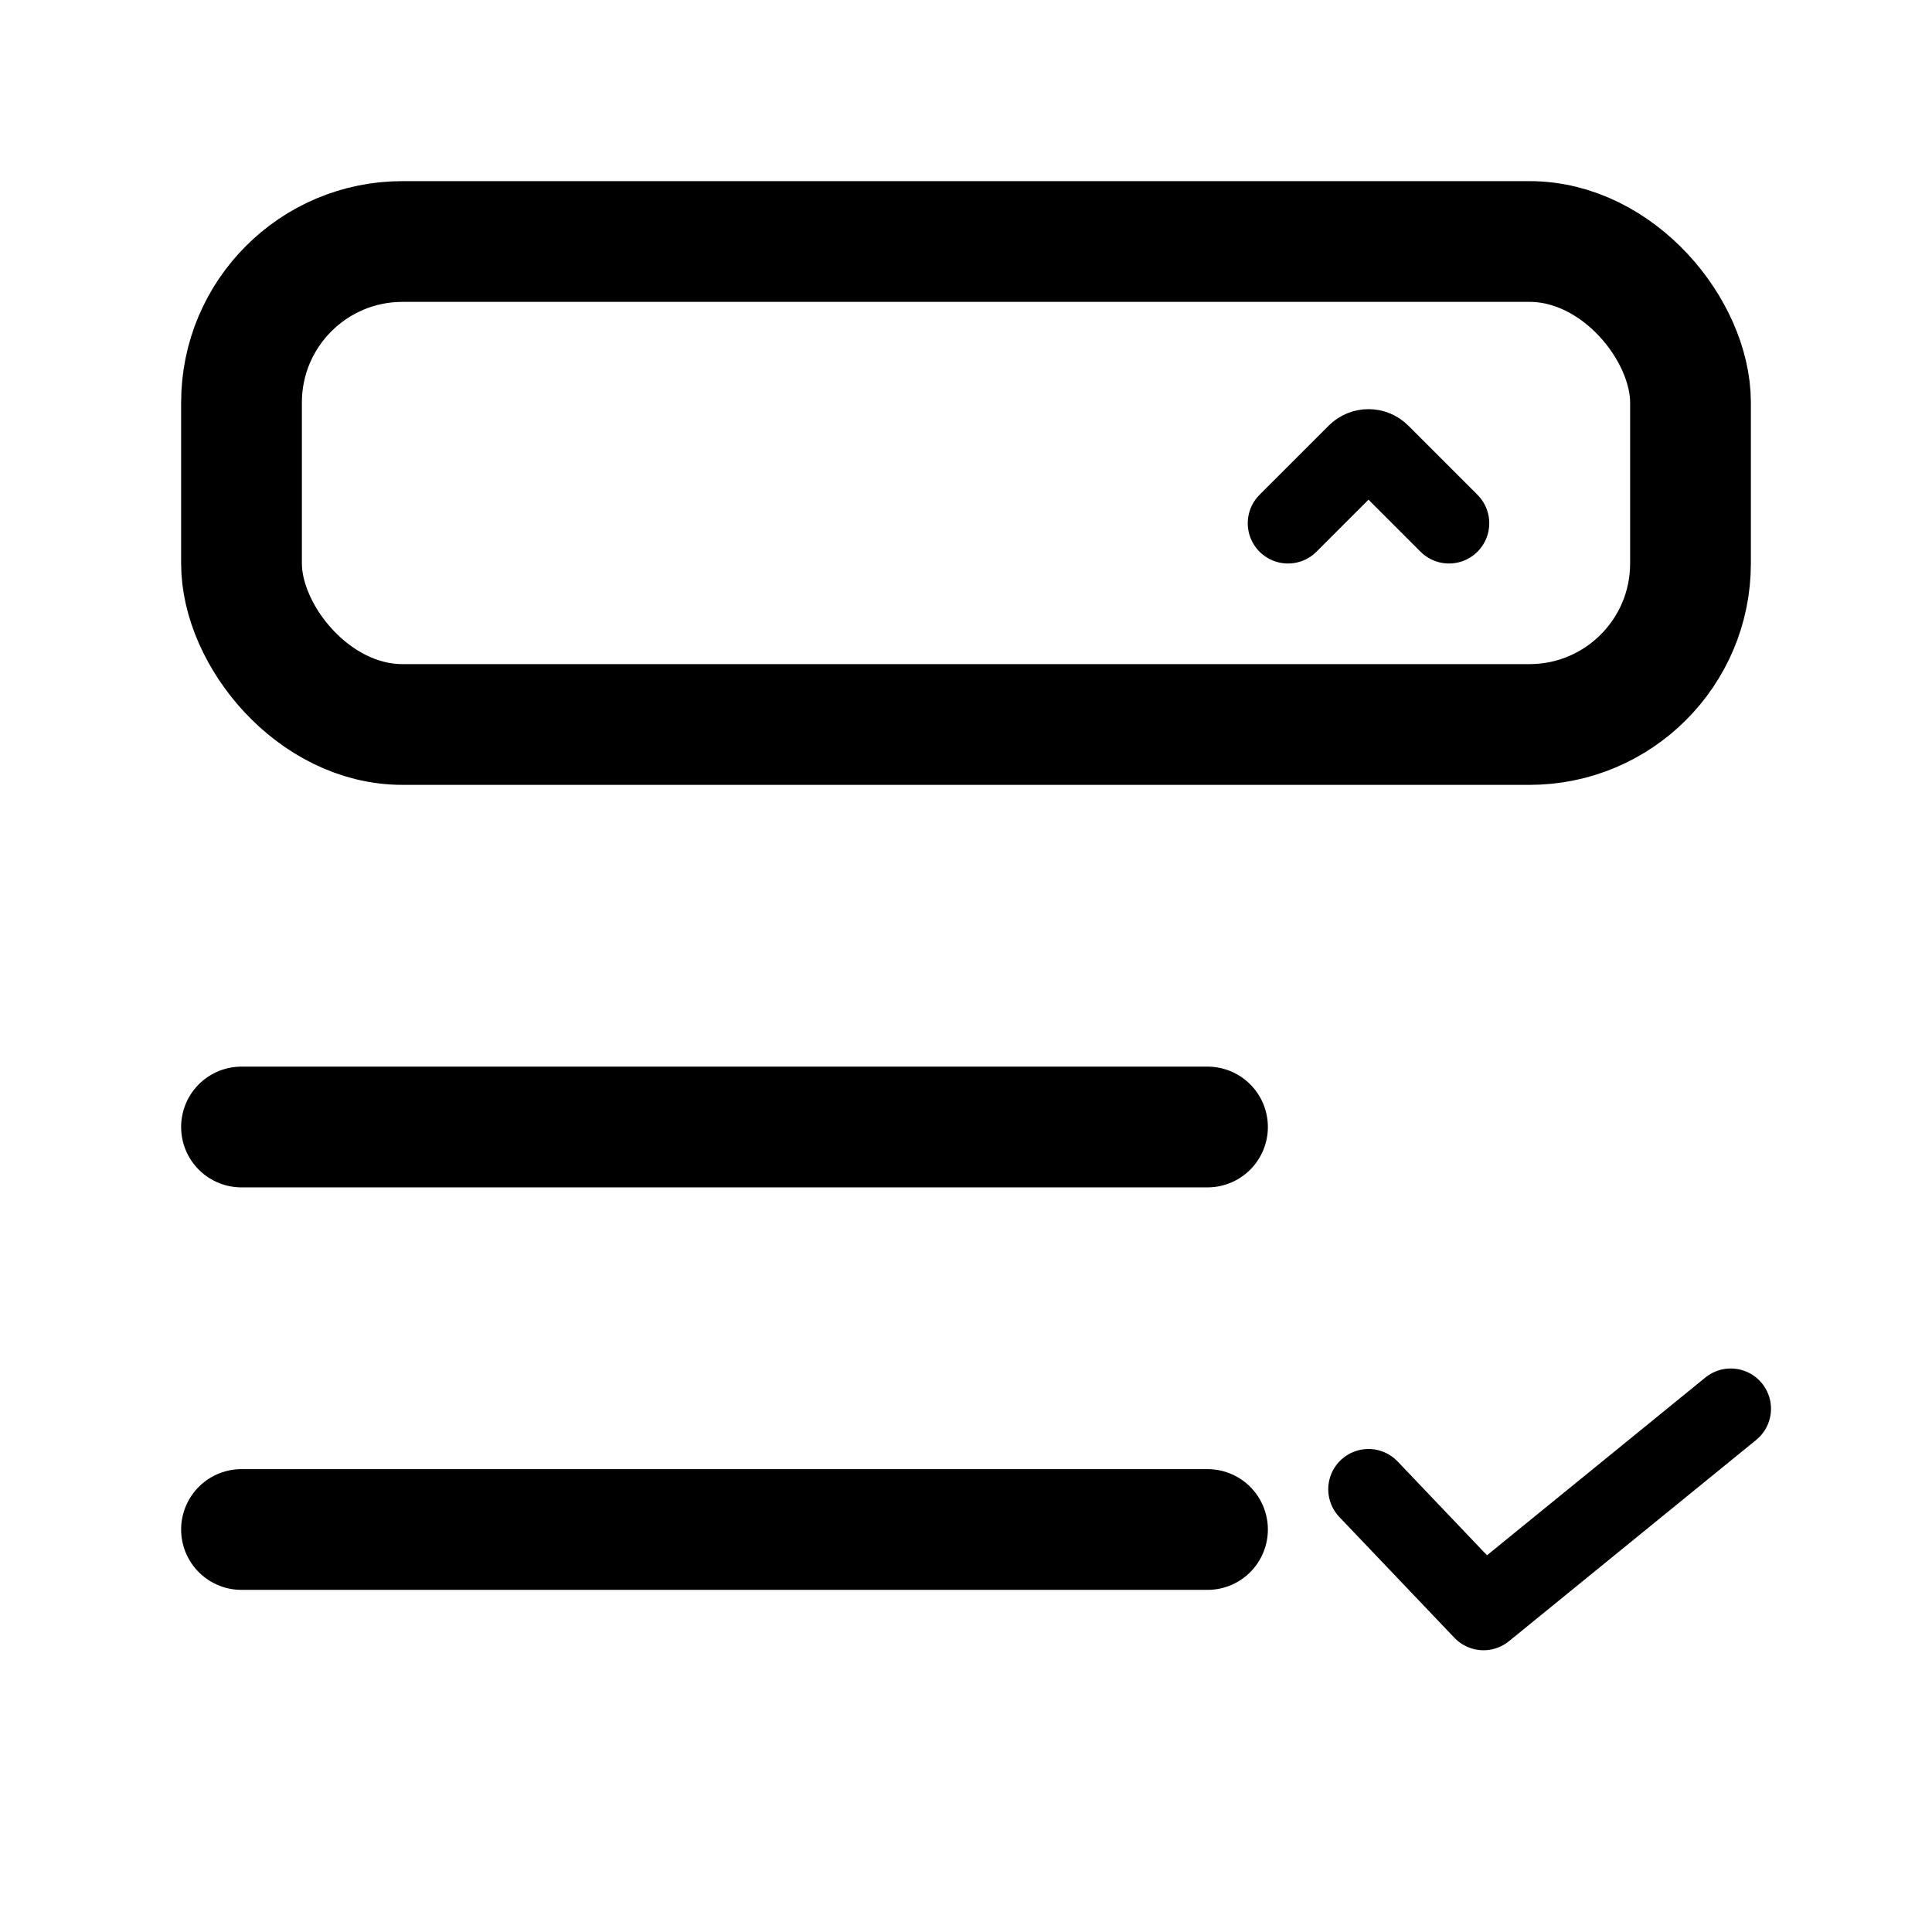 <svg width="24" height="24" viewBox="0 0 24 24" fill="none" xmlns="http://www.w3.org/2000/svg">
<rect width="24" height="24" fill="white"/>
<rect x="3" y="3" width="18" height="6" rx="2" stroke="black" stroke-width="1.5"/>
<path d="M16 6.5L16.859 5.641C16.937 5.563 17.063 5.563 17.141 5.641L18 6.5" stroke="black" stroke-linecap="round"/>
<path d="M3 14H15" stroke="black" stroke-width="1.5" stroke-linecap="round"/>
<path d="M3 19H15" stroke="black" stroke-width="1.5" stroke-linecap="round"/>
<path d="M17 18.5L18.429 20L21.5 17.5" stroke="black" stroke-linecap="round" stroke-linejoin="round"/>
</svg>
